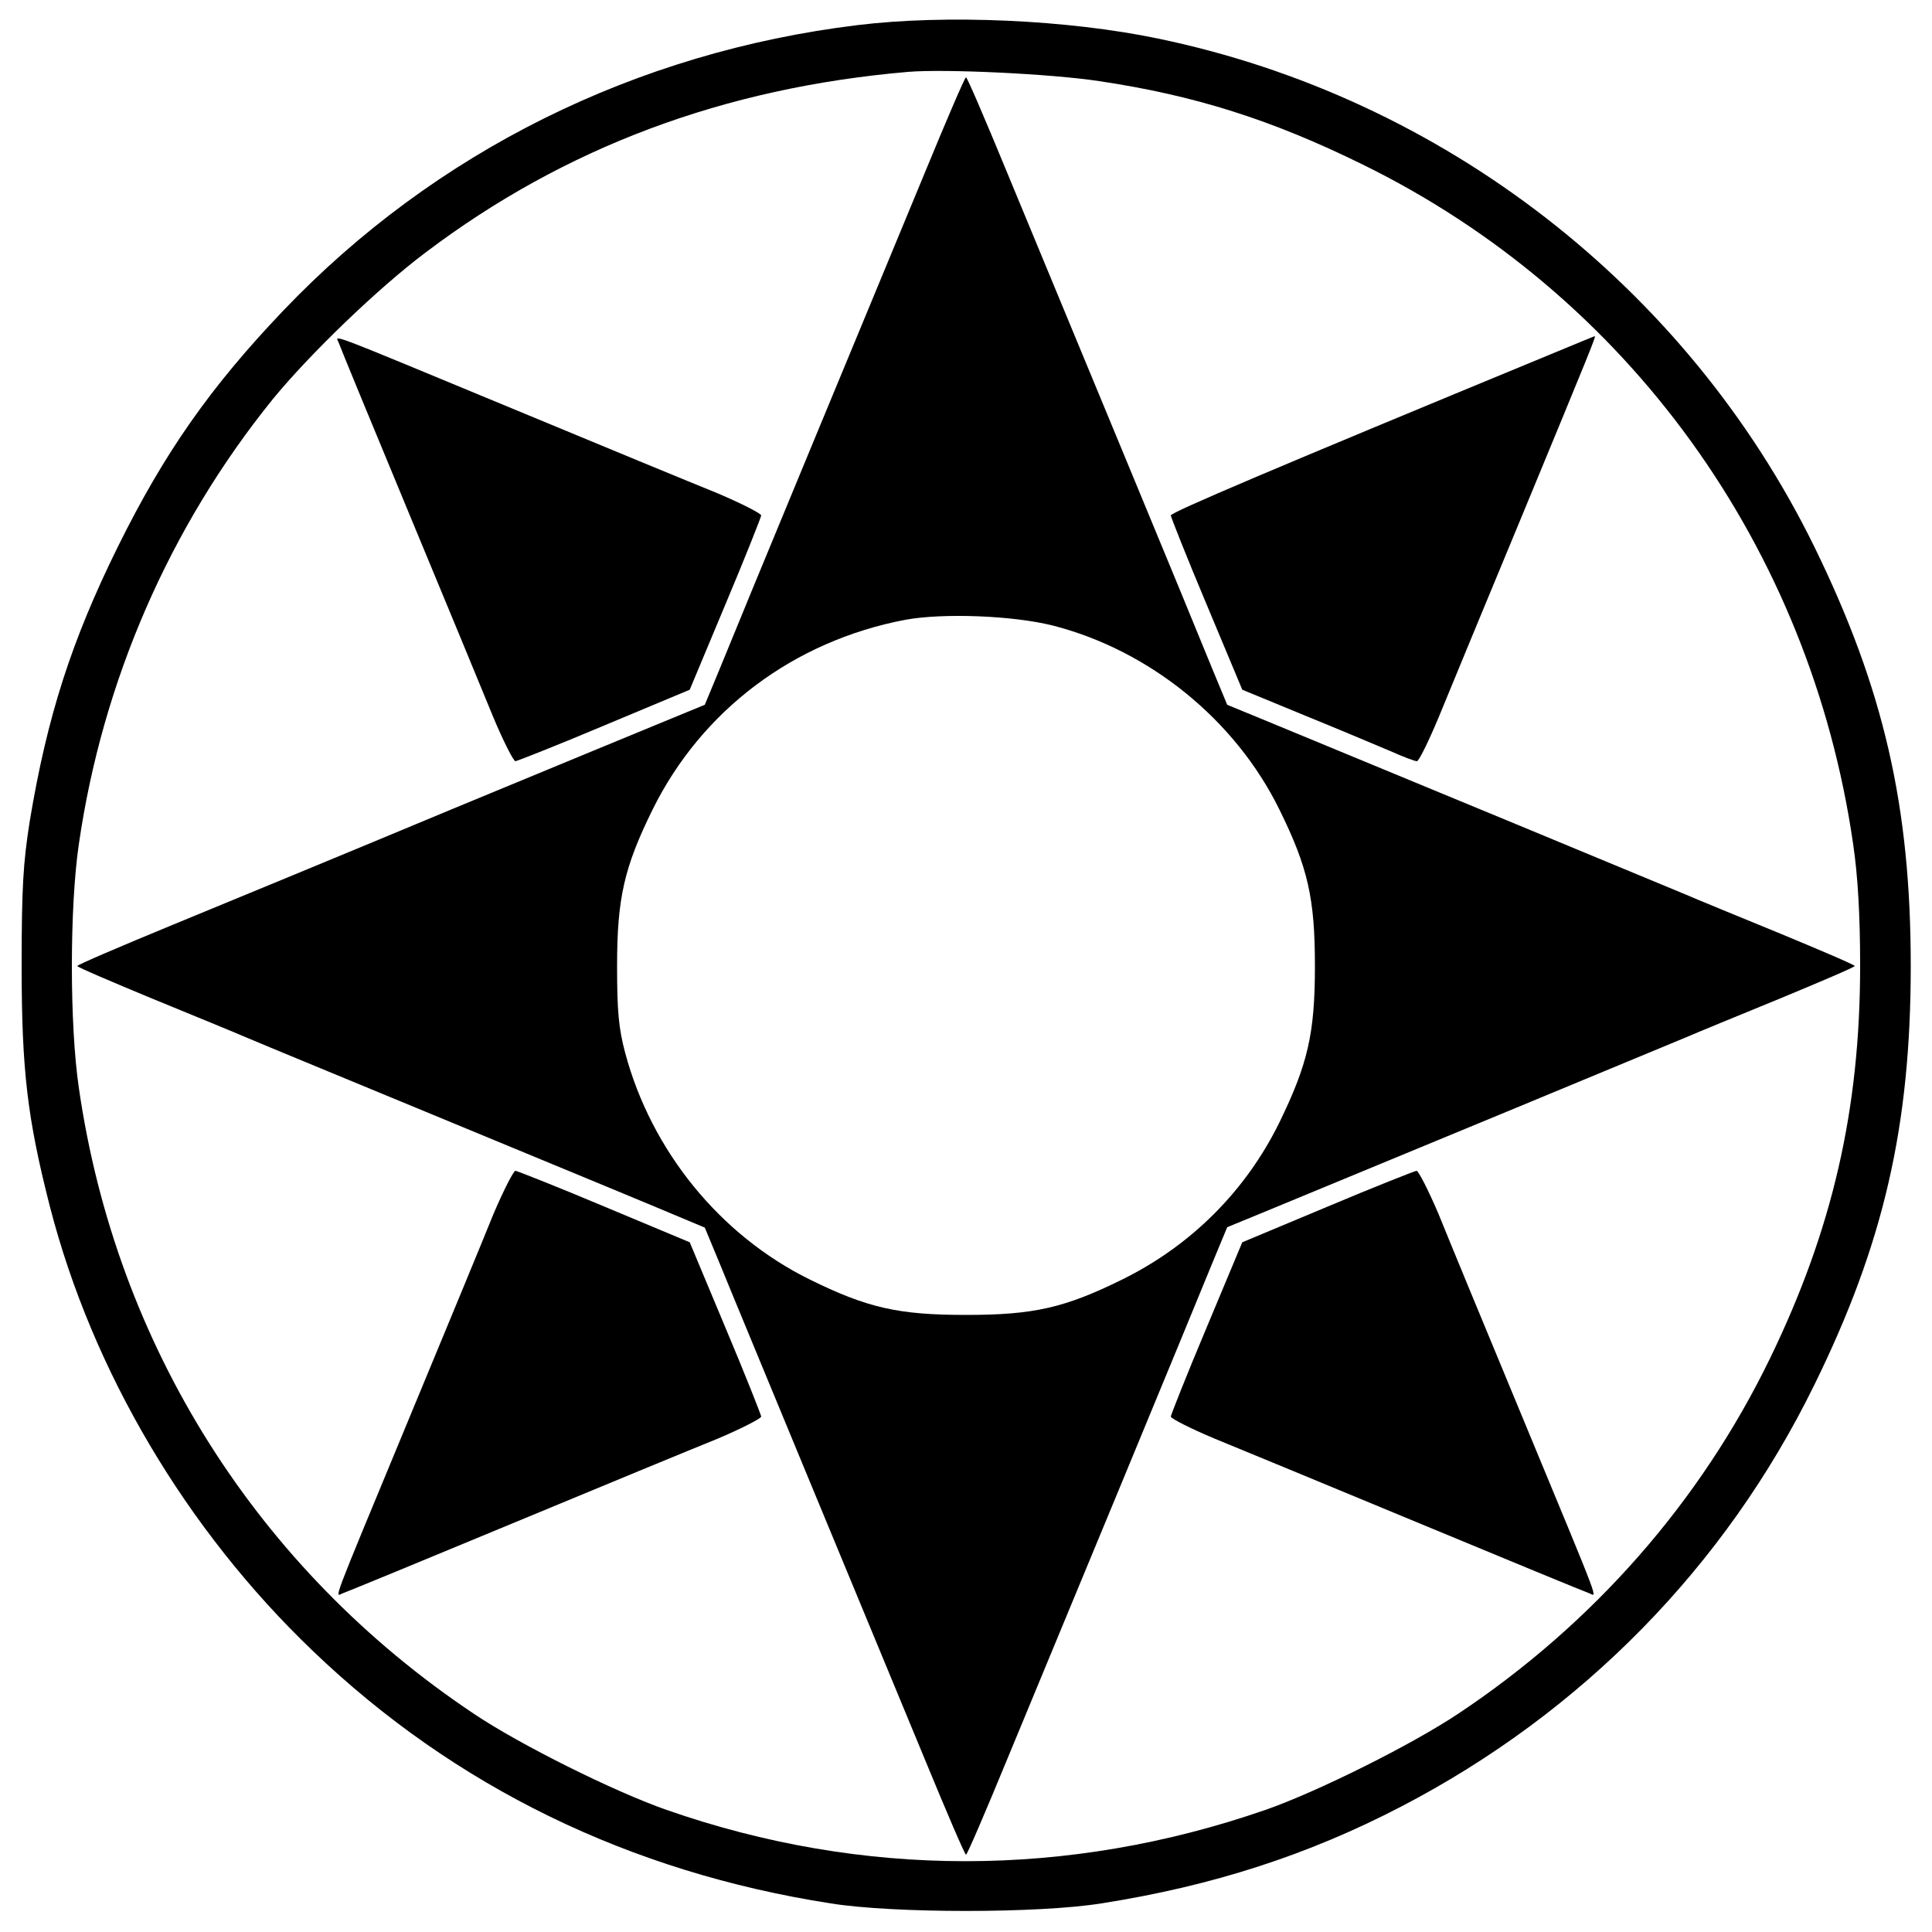 <?xml version="1.0" standalone="no"?>
<!DOCTYPE svg PUBLIC "-//W3C//DTD SVG 20010904//EN"
 "http://www.w3.org/TR/2001/REC-SVG-20010904/DTD/svg10.dtd">
<svg version="1.0" xmlns="http://www.w3.org/2000/svg"
 width="500pt" height="500pt" viewBox="0 0 500 500"
 preserveAspectRatio="xMidYMid meet">

<g transform="translate(0,500) scale(0.1,-0.1)"
fill="#000000" stroke="none">
<path d="M2219 4935 c-574 -70 -1094 -328 -1486 -739 -188 -197 -308 -368
-428 -611 -120 -243 -183 -439 -228 -710 -17 -108 -21 -171 -21 -375 0 -271
15 -395 73 -622 110 -427 353 -837 680 -1150 367 -352 820 -573 1341 -654 162
-26 538 -26 700 0 287 45 535 125 777 251 467 243 838 621 1068 1090 180 366
250 671 250 1085 0 414 -70 718 -250 1086 -330 672 -961 1161 -1697 1314 -234
49 -550 63 -779 35z m626 -145 c248 -37 446 -100 680 -215 688 -337 1160 -991
1271 -1760 12 -82 18 -182 18 -315 0 -372 -72 -683 -233 -1015 -180 -371 -457
-687 -807 -920 -120 -80 -362 -201 -499 -249 -511 -177 -1043 -177 -1550 0
-137 48 -380 169 -499 249 -560 374 -926 954 -1022 1620 -24 163 -24 467 0
630 61 422 235 822 502 1152 95 116 272 287 396 380 360 272 772 426 1248 467
95 8 371 -5 495 -24z"/>
<path d="M2393 4552 c-56 -136 -190 -458 -297 -717 -107 -258 -212 -513 -233
-565 l-39 -94 -90 -37 c-49 -20 -303 -125 -564 -233 -261 -109 -586 -243 -722
-299 -136 -56 -248 -104 -248 -107 0 -3 87 -40 193 -84 105 -43 217 -89 247
-102 30 -13 285 -118 565 -234 281 -116 534 -221 564 -234 l55 -23 39 -94 c21
-52 126 -305 233 -564 107 -259 241 -581 297 -717 56 -136 104 -248 107 -248
3 0 51 112 107 248 56 136 190 458 297 717 107 259 212 513 233 565 l39 94 90
37 c337 139 1049 434 1094 453 30 13 142 59 247 102 106 44 193 81 193 84 0 3
-87 40 -193 84 -105 43 -217 89 -247 102 -45 19 -757 314 -1094 453 l-90 37
-39 94 c-21 52 -126 307 -233 565 -107 259 -241 581 -297 717 -56 136 -104
248 -107 248 -3 0 -51 -112 -107 -248z m332 -1171 c250 -64 472 -244 586 -476
74 -150 92 -230 92 -405 0 -174 -18 -253 -92 -405 -87 -177 -228 -318 -406
-406 -150 -74 -230 -92 -405 -92 -175 0 -255 18 -405 92 -231 114 -409 332
-477 586 -17 64 -21 108 -21 225 0 175 18 255 92 405 127 257 365 436 654 491
98 18 279 11 382 -15z"/>
<path d="M877 4112 c3 -9 84 -206 180 -437 96 -231 195 -471 220 -532 26 -62
52 -113 57 -113 6 1 110 42 231 93 l220 92 92 220 c51 121 92 225 93 231 0 5
-51 31 -112 57 -62 25 -302 124 -533 220 -502 208 -455 190 -448 169z"/>
<path d="M4020 4086 c-729 -301 -990 -412 -990 -420 1 -6 42 -110 93 -231 l92
-220 165 -68 c91 -37 190 -79 221 -92 31 -14 61 -25 66 -25 5 0 30 51 56 113
25 61 124 301 220 532 176 426 188 455 184 455 -1 0 -49 -20 -107 -44z"/>
<path d="M1277 1858 c-25 -62 -124 -302 -220 -533 -208 -502 -190 -455 -169
-448 9 3 206 84 437 180 231 96 471 195 533 220 61 26 112 52 112 57 -1 6 -42
110 -93 231 l-92 220 -220 92 c-121 51 -225 92 -231 93 -5 0 -31 -51 -57 -112z"/>
<path d="M3435 1877 l-220 -92 -92 -220 c-51 -121 -92 -225 -93 -231 0 -5 51
-31 113 -57 61 -25 301 -124 532 -220 231 -96 428 -177 437 -180 21 -7 39 -54
-169 448 -96 231 -195 471 -220 533 -26 61 -52 112 -57 112 -6 -1 -110 -42
-231 -93z"/>
</g>
</svg>
